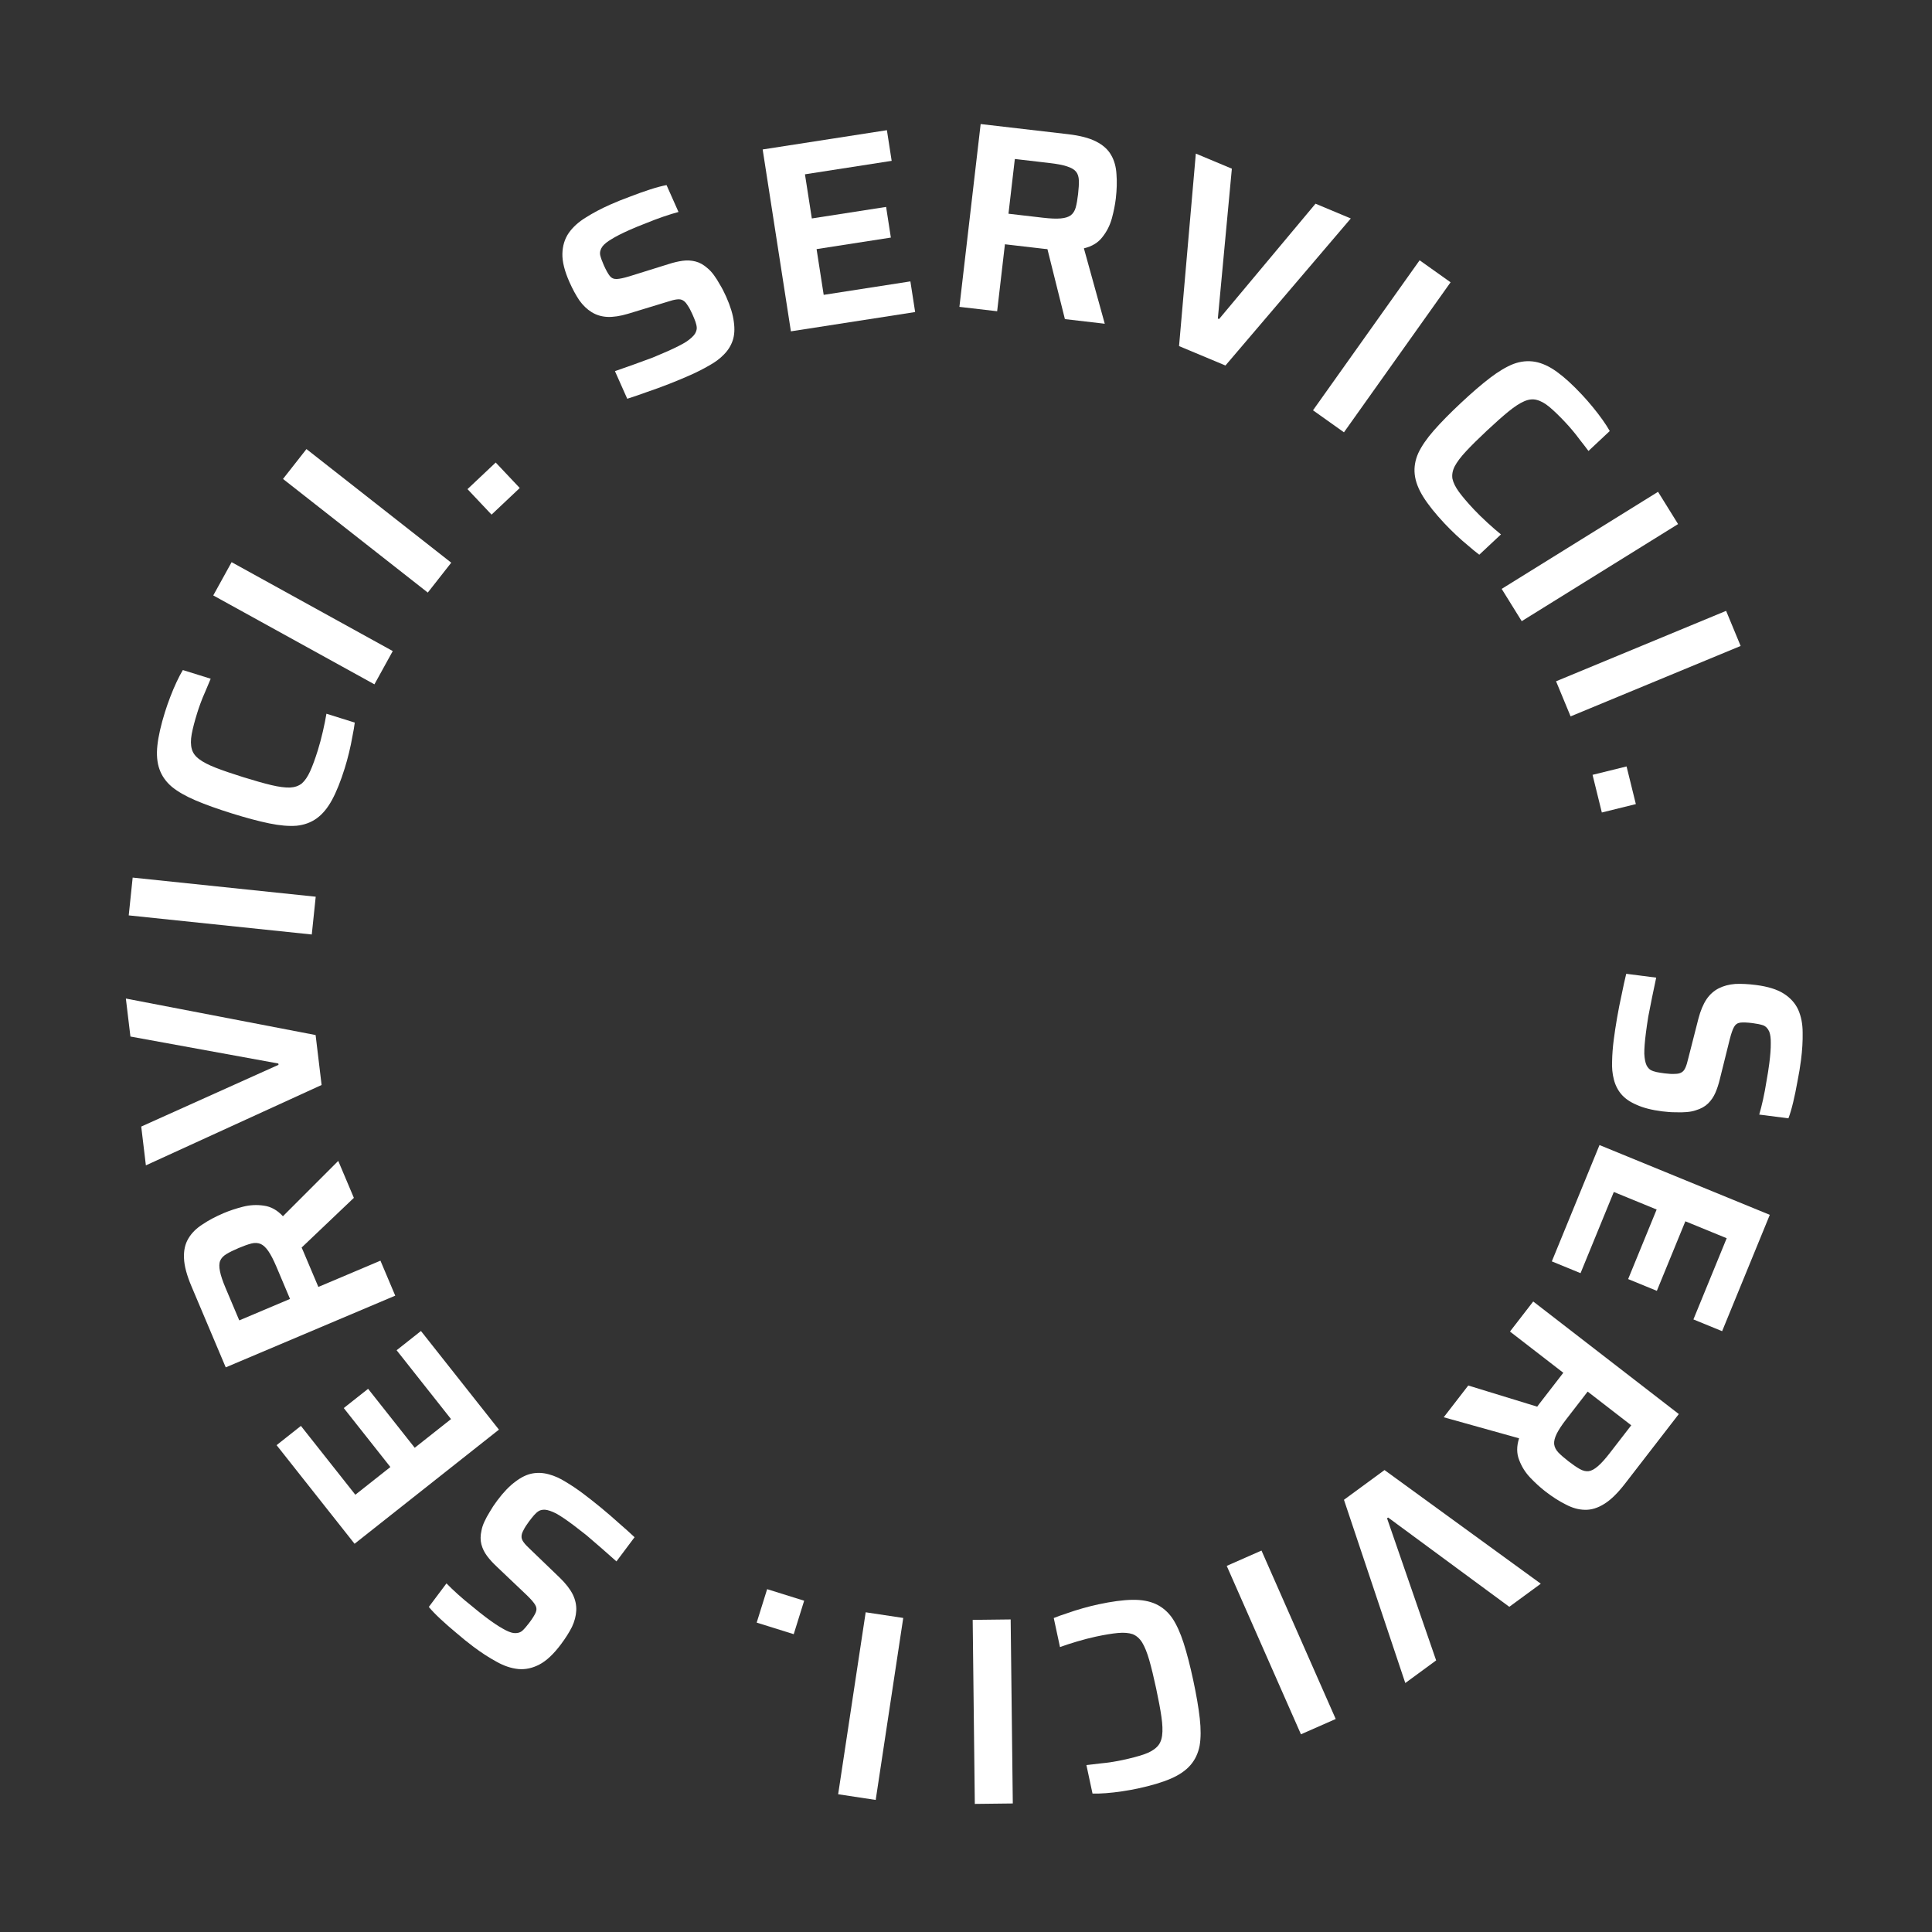 <svg width="130" height="130" viewBox="0 0 130 130" fill="none" xmlns="http://www.w3.org/2000/svg">
<rect x="0" y="0" width="130" height="130" fill="#333333" stroke="none"/>
<path d="M108.584 69.972C108.642 69.52 108.717 69.021 108.811 68.477C108.903 67.944 109.006 67.425 109.119 66.919C109.22 66.412 109.322 65.947 109.425 65.525L111.442 65.783C111.35 66.219 111.257 66.66 111.164 67.108C111.069 67.568 110.983 68.004 110.906 68.418C110.84 68.833 110.789 69.189 110.751 69.487C110.673 70.094 110.637 70.567 110.642 70.907C110.659 71.248 110.71 71.508 110.796 71.688C110.874 71.832 110.964 71.934 111.065 71.995C111.178 72.058 111.311 72.105 111.464 72.137C111.63 72.17 111.813 72.2 112.016 72.225C112.289 72.26 112.518 72.272 112.701 72.259C112.883 72.258 113.026 72.228 113.13 72.168C113.246 72.111 113.339 72.001 113.408 71.841C113.475 71.692 113.537 71.494 113.592 71.248L114.283 68.541C114.425 68.003 114.607 67.567 114.832 67.232C115.054 66.91 115.327 66.666 115.651 66.502C115.974 66.338 116.344 66.24 116.759 66.208C117.173 66.189 117.636 66.212 118.148 66.277C118.957 66.38 119.585 66.576 120.032 66.863C120.48 67.15 120.802 67.512 121.001 67.948C121.197 68.397 121.296 68.906 121.296 69.474C121.307 70.044 121.271 70.657 121.188 71.311C121.127 71.787 121.047 72.273 120.947 72.769C120.859 73.265 120.763 73.731 120.659 74.165C120.556 74.6 120.449 74.961 120.339 75.249L118.375 74.998C118.461 74.707 118.547 74.367 118.633 73.979C118.719 73.591 118.795 73.183 118.862 72.756C118.94 72.33 119.004 71.927 119.053 71.546C119.124 70.987 119.157 70.537 119.152 70.198C119.158 69.872 119.124 69.614 119.052 69.423C118.959 69.206 118.82 69.061 118.636 68.989C118.45 68.929 118.214 68.88 117.928 68.844C117.571 68.798 117.294 68.787 117.098 68.81C116.913 68.835 116.774 68.932 116.679 69.102C116.585 69.271 116.49 69.543 116.394 69.918L115.721 72.626C115.642 72.955 115.543 73.257 115.423 73.532C115.304 73.807 115.14 74.046 114.933 74.25C114.725 74.453 114.452 74.606 114.112 74.707C113.935 74.769 113.73 74.81 113.498 74.828C113.277 74.849 113.029 74.853 112.752 74.842C112.473 74.843 112.168 74.822 111.834 74.779C111.144 74.691 110.576 74.546 110.13 74.343C109.682 74.153 109.338 73.915 109.096 73.63C108.854 73.346 108.685 73.009 108.59 72.622C108.493 72.247 108.454 71.837 108.475 71.392C108.484 70.945 108.52 70.472 108.584 69.972Z" fill="white"/>
<path d="M107.627 77.048L119.086 81.744L115.878 89.572L113.946 88.781L116.185 83.317L113.404 82.178L111.486 86.858L109.554 86.066L111.472 81.386L108.59 80.205L106.351 85.668L104.419 84.876L107.627 77.048Z" fill="white"/>
<path d="M103.167 87.574L112.964 95.148L109.342 99.834C108.851 100.47 108.387 100.923 107.951 101.192C107.508 101.472 107.071 101.604 106.642 101.591C106.222 101.585 105.791 101.465 105.351 101.23C104.912 101.012 104.456 100.72 103.981 100.353C103.649 100.096 103.315 99.793 102.979 99.442C102.643 99.092 102.391 98.692 102.222 98.243C102.046 97.803 102.044 97.316 102.215 96.781L97.145 95.364L98.796 93.228L103.871 94.785L103.216 95.075C103.238 94.986 103.282 94.891 103.346 94.788C103.402 94.696 103.475 94.592 103.563 94.478L105.192 92.371L101.603 89.597L103.167 87.574ZM106.83 93.637L105.399 95.488C105.09 95.887 104.872 96.219 104.743 96.483C104.615 96.748 104.558 96.977 104.575 97.172C104.601 97.374 104.693 97.559 104.851 97.727C105.019 97.902 105.25 98.103 105.544 98.331C105.839 98.558 106.092 98.731 106.304 98.85C106.516 98.968 106.714 99.015 106.899 98.992C107.084 98.968 107.292 98.856 107.523 98.655C107.747 98.464 108.013 98.169 108.321 97.77L109.763 95.905L106.83 93.637Z" fill="white"/>
<path d="M93.161 98.917L103.676 106.564L101.557 108.118L93.403 102.11L93.331 102.163L96.635 111.725L94.559 113.247L90.432 100.918L93.161 98.917Z" fill="white"/>
<path d="M84.883 104.334L89.877 115.667L87.538 116.697L82.544 105.365L84.883 104.334Z" fill="white"/>
<path d="M73.911 107.953C74.802 107.761 75.56 107.66 76.183 107.649C76.807 107.638 77.337 107.733 77.773 107.934C78.209 108.135 78.577 108.449 78.877 108.875C79.165 109.304 79.42 109.863 79.642 110.552C79.863 111.241 80.08 112.078 80.291 113.064C80.502 114.049 80.649 114.902 80.729 115.621C80.81 116.34 80.807 116.954 80.72 117.464C80.621 117.976 80.414 118.413 80.099 118.775C79.784 119.137 79.34 119.441 78.767 119.687C78.194 119.933 77.461 120.151 76.569 120.343C76.229 120.416 75.875 120.479 75.506 120.534C75.125 120.591 74.76 120.633 74.41 120.659C74.059 120.685 73.761 120.694 73.513 120.686L73.102 118.767C73.426 118.734 73.737 118.698 74.036 118.659C74.337 118.631 74.617 118.595 74.878 118.552C75.127 118.511 75.339 118.471 75.515 118.433C76.114 118.305 76.602 118.176 76.979 118.046C77.356 117.916 77.645 117.749 77.847 117.546C78.04 117.358 78.156 117.1 78.196 116.772C78.239 116.456 78.224 116.042 78.151 115.53C78.078 115.018 77.958 114.374 77.792 113.6C77.628 112.837 77.474 112.202 77.328 111.693C77.184 111.196 77.027 110.806 76.856 110.524C76.687 110.253 76.475 110.066 76.219 109.961C75.954 109.871 75.624 109.843 75.226 109.88C74.829 109.916 74.331 109.998 73.733 110.126C73.346 110.21 72.927 110.318 72.477 110.451C72.027 110.585 71.643 110.71 71.324 110.827L70.905 108.874C71.153 108.772 71.449 108.665 71.794 108.554C72.136 108.432 72.492 108.319 72.862 108.215C73.221 108.113 73.57 108.026 73.911 107.953Z" fill="white"/>
<path d="M68.005 108.968L68.149 121.351L65.593 121.381L65.45 108.998L68.005 108.968Z" fill="white"/>
<path d="M60.777 108.869L58.924 121.114L56.397 120.731L58.25 108.487L60.777 108.869Z" fill="white"/>
<path d="M54.11 107.709L53.408 109.96L50.916 109.182L51.619 106.931L54.11 107.709Z" fill="white"/>
<path d="M39.247 100.509C39.612 100.782 40.008 101.094 40.435 101.445C40.852 101.788 41.253 102.134 41.637 102.482C42.029 102.82 42.383 103.138 42.699 103.436L41.479 105.063C41.145 104.768 40.807 104.469 40.464 104.166C40.111 103.857 39.774 103.566 39.452 103.295C39.123 103.034 38.839 102.813 38.599 102.633C38.109 102.266 37.716 102 37.418 101.837C37.113 101.684 36.861 101.6 36.662 101.585C36.499 101.583 36.366 101.61 36.263 101.668C36.152 101.735 36.045 101.828 35.942 101.945C35.832 102.072 35.715 102.218 35.593 102.381C35.427 102.602 35.305 102.795 35.226 102.96C35.137 103.119 35.093 103.258 35.093 103.378C35.085 103.508 35.135 103.642 35.24 103.781C35.336 103.913 35.478 104.064 35.665 104.235L37.677 106.172C38.076 106.56 38.365 106.935 38.545 107.295C38.715 107.648 38.792 108.005 38.775 108.368C38.758 108.73 38.661 109.1 38.484 109.476C38.297 109.846 38.048 110.237 37.739 110.65C37.249 111.303 36.769 111.753 36.298 112C35.828 112.247 35.354 112.349 34.877 112.306C34.389 112.256 33.898 112.09 33.404 111.809C32.903 111.538 32.388 111.204 31.86 110.808C31.476 110.52 31.093 110.211 30.711 109.88C30.323 109.558 29.965 109.245 29.639 108.94C29.312 108.635 29.05 108.364 28.854 108.127L30.042 106.543C30.253 106.761 30.506 107.003 30.801 107.27C31.096 107.536 31.413 107.804 31.752 108.072C32.083 108.351 32.402 108.605 32.709 108.836C33.16 109.174 33.535 109.425 33.833 109.588C34.113 109.754 34.355 109.852 34.556 109.883C34.791 109.91 34.986 109.86 35.139 109.736C35.283 109.604 35.442 109.422 35.614 109.192C35.831 108.904 35.977 108.669 36.054 108.486C36.123 108.314 36.108 108.144 36.007 107.979C35.906 107.813 35.717 107.596 35.438 107.327L33.415 105.405C33.168 105.174 32.954 104.939 32.774 104.699C32.594 104.459 32.467 104.199 32.392 103.918C32.318 103.637 32.321 103.324 32.4 102.978C32.433 102.794 32.499 102.596 32.598 102.384C32.689 102.183 32.808 101.964 32.954 101.729C33.091 101.487 33.26 101.231 33.462 100.962C33.879 100.406 34.286 99.983 34.682 99.695C35.068 99.4 35.445 99.218 35.812 99.148C36.18 99.079 36.555 99.098 36.939 99.206C37.314 99.306 37.689 99.476 38.066 99.713C38.45 99.941 38.844 100.206 39.247 100.509Z" fill="white"/>
<path d="M33.572 96.197L23.858 103.877L18.611 97.241L20.248 95.946L23.91 100.577L26.268 98.713L23.131 94.745L24.769 93.45L27.906 97.418L30.349 95.487L26.687 90.855L28.325 89.56L33.572 96.197Z" fill="white"/>
<path d="M26.595 87.182L15.189 92.007L12.883 86.552C12.569 85.812 12.402 85.186 12.381 84.673C12.355 84.15 12.453 83.705 12.676 83.337C12.887 82.974 13.203 82.658 13.623 82.389C14.028 82.114 14.506 81.859 15.059 81.625C15.446 81.462 15.874 81.32 16.345 81.199C16.815 81.078 17.287 81.054 17.761 81.127C18.23 81.19 18.656 81.426 19.038 81.838L22.76 78.114L23.811 80.601L19.965 84.26L20.035 83.547C20.101 83.61 20.162 83.695 20.22 83.801C20.273 83.895 20.328 84.009 20.384 84.142L21.422 86.595L25.599 84.828L26.595 87.182ZM19.515 87.402L18.604 85.246C18.407 84.782 18.226 84.429 18.058 84.187C17.891 83.945 17.718 83.784 17.54 83.703C17.352 83.626 17.145 83.616 16.921 83.671C16.686 83.732 16.397 83.834 16.055 83.979C15.712 84.124 15.437 84.26 15.23 84.387C15.023 84.513 14.885 84.663 14.815 84.836C14.744 85.009 14.74 85.246 14.802 85.545C14.859 85.834 14.985 86.21 15.182 86.674L16.1 88.846L19.515 87.402Z" fill="white"/>
<path d="M21.64 73.006L9.816 78.414L9.503 75.804L18.74 71.65L18.729 71.561L8.776 69.746L8.469 67.19L21.237 69.646L21.64 73.006Z" fill="white"/>
<path d="M20.979 62.88L8.662 61.594L8.927 59.051L21.244 60.338L20.979 62.88Z" fill="white"/>
<path d="M23.197 51.691C22.925 52.562 22.641 53.271 22.344 53.819C22.047 54.368 21.704 54.782 21.314 55.063C20.925 55.344 20.471 55.51 19.952 55.562C19.437 55.602 18.825 55.55 18.116 55.404C17.407 55.258 16.572 55.035 15.609 54.735C14.647 54.435 13.833 54.143 13.167 53.86C12.501 53.576 11.968 53.272 11.567 52.945C11.169 52.608 10.89 52.213 10.73 51.76C10.569 51.308 10.523 50.772 10.591 50.152C10.659 49.532 10.828 48.786 11.1 47.916C11.204 47.584 11.322 47.244 11.456 46.896C11.593 46.536 11.737 46.198 11.886 45.88C12.036 45.562 12.175 45.297 12.303 45.086L14.177 45.67C14.046 45.969 13.924 46.258 13.812 46.537C13.688 46.813 13.581 47.075 13.491 47.323C13.404 47.56 13.334 47.765 13.281 47.937C13.098 48.521 12.971 49.009 12.899 49.401C12.827 49.794 12.829 50.128 12.907 50.403C12.976 50.664 13.144 50.892 13.41 51.088C13.664 51.281 14.032 51.471 14.514 51.659C14.996 51.847 15.615 52.059 16.371 52.295C17.115 52.527 17.745 52.705 18.26 52.828C18.763 52.947 19.18 53.002 19.51 52.992C19.828 52.978 20.096 52.885 20.313 52.714C20.522 52.528 20.708 52.253 20.872 51.889C21.036 51.526 21.209 51.052 21.391 50.468C21.509 50.089 21.62 49.672 21.726 49.214C21.831 48.757 21.91 48.361 21.965 48.025L23.872 48.621C23.839 48.887 23.786 49.197 23.713 49.552C23.652 49.91 23.575 50.276 23.484 50.649C23.396 51.011 23.3 51.359 23.197 51.691Z" fill="white"/>
<path d="M25.194 46.047L14.35 40.065L15.585 37.827L26.428 43.809L25.194 46.047Z" fill="white"/>
<path d="M28.785 39.873L19.043 32.227L20.621 30.217L30.363 37.862L28.785 39.873Z" fill="white"/>
<path d="M33.075 34.628L31.457 32.913L33.355 31.122L34.973 32.837L33.075 34.628Z" fill="white"/>
<path d="M46.444 25.241C46.027 25.427 45.562 25.621 45.048 25.823C44.545 26.021 44.047 26.203 43.557 26.369C43.071 26.546 42.62 26.7 42.206 26.832L41.379 24.974C41.799 24.826 42.225 24.676 42.656 24.523C43.099 24.366 43.516 24.213 43.91 24.064C44.298 23.904 44.63 23.763 44.904 23.641C45.463 23.392 45.886 23.178 46.174 22.997C46.456 22.806 46.652 22.627 46.762 22.46C46.843 22.318 46.884 22.188 46.884 22.07C46.879 21.941 46.85 21.803 46.798 21.655C46.741 21.497 46.67 21.325 46.587 21.138C46.475 20.886 46.366 20.685 46.26 20.535C46.165 20.381 46.065 20.274 45.96 20.216C45.85 20.146 45.709 20.124 45.536 20.148C45.374 20.168 45.173 20.218 44.933 20.299L42.261 21.113C41.728 21.272 41.26 21.342 40.858 21.324C40.467 21.302 40.117 21.194 39.809 21.003C39.5 20.812 39.225 20.547 38.982 20.209C38.751 19.865 38.53 19.458 38.32 18.986C37.988 18.241 37.829 17.603 37.842 17.071C37.855 16.54 37.997 16.076 38.267 15.68C38.548 15.279 38.932 14.931 39.418 14.636C39.899 14.33 40.441 14.043 41.044 13.774C41.482 13.579 41.939 13.396 42.414 13.223C42.884 13.04 43.332 12.881 43.757 12.744C44.182 12.607 44.547 12.511 44.85 12.454L45.655 14.263C45.361 14.341 45.026 14.445 44.65 14.573C44.274 14.701 43.886 14.847 43.486 15.012C43.082 15.166 42.704 15.321 42.353 15.477C41.838 15.706 41.437 15.911 41.149 16.092C40.868 16.256 40.664 16.419 40.539 16.58C40.401 16.773 40.35 16.966 40.384 17.161C40.429 17.351 40.51 17.578 40.627 17.841C40.774 18.17 40.908 18.412 41.03 18.568C41.147 18.713 41.303 18.782 41.496 18.774C41.69 18.767 41.972 18.707 42.342 18.595L45.007 17.764C45.328 17.66 45.638 17.588 45.935 17.547C46.232 17.507 46.521 17.523 46.803 17.595C47.084 17.666 47.357 17.821 47.62 18.058C47.765 18.177 47.906 18.332 48.043 18.52C48.174 18.698 48.307 18.908 48.441 19.151C48.587 19.388 48.727 19.66 48.864 19.967C49.147 20.603 49.318 21.164 49.377 21.65C49.446 22.131 49.422 22.549 49.304 22.904C49.186 23.259 48.987 23.578 48.705 23.86C48.435 24.138 48.104 24.384 47.713 24.597C47.327 24.822 46.904 25.037 46.444 25.241Z" fill="white"/>
<path d="M53.218 22.295L51.318 10.057L59.678 8.76L59.998 10.823L54.164 11.729L54.626 14.699L59.624 13.923L59.944 15.986L54.946 16.762L55.424 19.84L61.258 18.934L61.578 20.997L53.218 22.295Z" fill="white"/>
<path d="M64.557 20.648L65.986 8.347L71.868 9.03C72.667 9.123 73.294 9.286 73.75 9.52C74.218 9.756 74.557 10.061 74.767 10.436C74.979 10.799 75.098 11.229 75.125 11.727C75.165 12.215 75.15 12.757 75.081 13.353C75.032 13.771 74.945 14.213 74.818 14.682C74.691 15.15 74.479 15.573 74.181 15.949C73.896 16.326 73.48 16.58 72.933 16.71L74.337 21.784L71.655 21.472L70.369 16.322L70.955 16.734C70.868 16.76 70.764 16.772 70.643 16.77C70.534 16.77 70.409 16.761 70.266 16.744L67.619 16.437L67.096 20.943L64.557 20.648ZM67.858 14.381L70.183 14.651C70.683 14.709 71.08 14.725 71.373 14.698C71.666 14.672 71.892 14.602 72.05 14.487C72.21 14.361 72.32 14.186 72.382 13.964C72.446 13.73 72.499 13.428 72.542 13.058C72.585 12.689 72.602 12.383 72.594 12.14C72.586 11.898 72.524 11.703 72.408 11.557C72.293 11.411 72.089 11.29 71.798 11.196C71.519 11.103 71.129 11.028 70.628 10.97L68.286 10.698L67.858 14.381Z" fill="white"/>
<path d="M79.336 23.288L80.465 10.335L82.889 11.35L81.946 21.434L82.029 21.468L88.518 13.706L90.892 14.7L82.458 24.594L79.336 23.288Z" fill="white"/>
<path d="M88.349 27.608L95.523 17.514L97.606 18.995L90.432 29.089L88.349 27.608Z" fill="white"/>
<path d="M97.2 35.224C96.576 34.558 96.099 33.961 95.768 33.432C95.438 32.903 95.246 32.4 95.194 31.923C95.141 31.446 95.221 30.969 95.432 30.492C95.651 30.024 95.998 29.517 96.475 28.972C96.951 28.428 97.557 27.811 98.293 27.122C99.028 26.433 99.683 25.868 100.258 25.429C100.833 24.989 101.361 24.675 101.843 24.487C102.332 24.308 102.814 24.26 103.286 24.343C103.759 24.427 104.248 24.651 104.754 25.015C105.26 25.38 105.825 25.895 106.448 26.561C106.686 26.815 106.924 27.086 107.16 27.374C107.405 27.67 107.629 27.962 107.832 28.249C108.035 28.536 108.197 28.787 108.317 29.003L106.885 30.345C106.69 30.083 106.498 29.835 106.311 29.6C106.132 29.356 105.957 29.134 105.785 28.933C105.622 28.741 105.478 28.579 105.355 28.448C104.937 28.001 104.575 27.65 104.269 27.394C103.963 27.137 103.671 26.975 103.394 26.907C103.133 26.839 102.851 26.872 102.55 27.006C102.257 27.133 101.91 27.359 101.509 27.685C101.108 28.012 100.618 28.446 100.04 28.987C99.471 29.52 99.006 29.981 98.645 30.368C98.293 30.747 98.04 31.082 97.886 31.375C97.741 31.659 97.689 31.937 97.731 32.21C97.79 32.484 97.938 32.781 98.173 33.103C98.409 33.425 98.736 33.809 99.154 34.256C99.425 34.545 99.734 34.848 100.08 35.165C100.426 35.482 100.731 35.746 100.996 35.959L99.538 37.325C99.322 37.165 99.079 36.966 98.806 36.728C98.525 36.498 98.244 36.251 97.964 35.987C97.693 35.732 97.438 35.477 97.2 35.224Z" fill="white"/>
<path d="M101.045 39.625L111.566 33.093L112.914 35.264L102.393 41.797L101.045 39.625Z" fill="white"/>
<path d="M104.704 45.842L116.146 41.103L117.124 43.465L105.682 48.204L104.704 45.842Z" fill="white"/>
<path d="M107.159 52.137L109.448 51.572L110.073 54.106L107.784 54.671L107.159 52.137Z" fill="white"/>
</svg>
